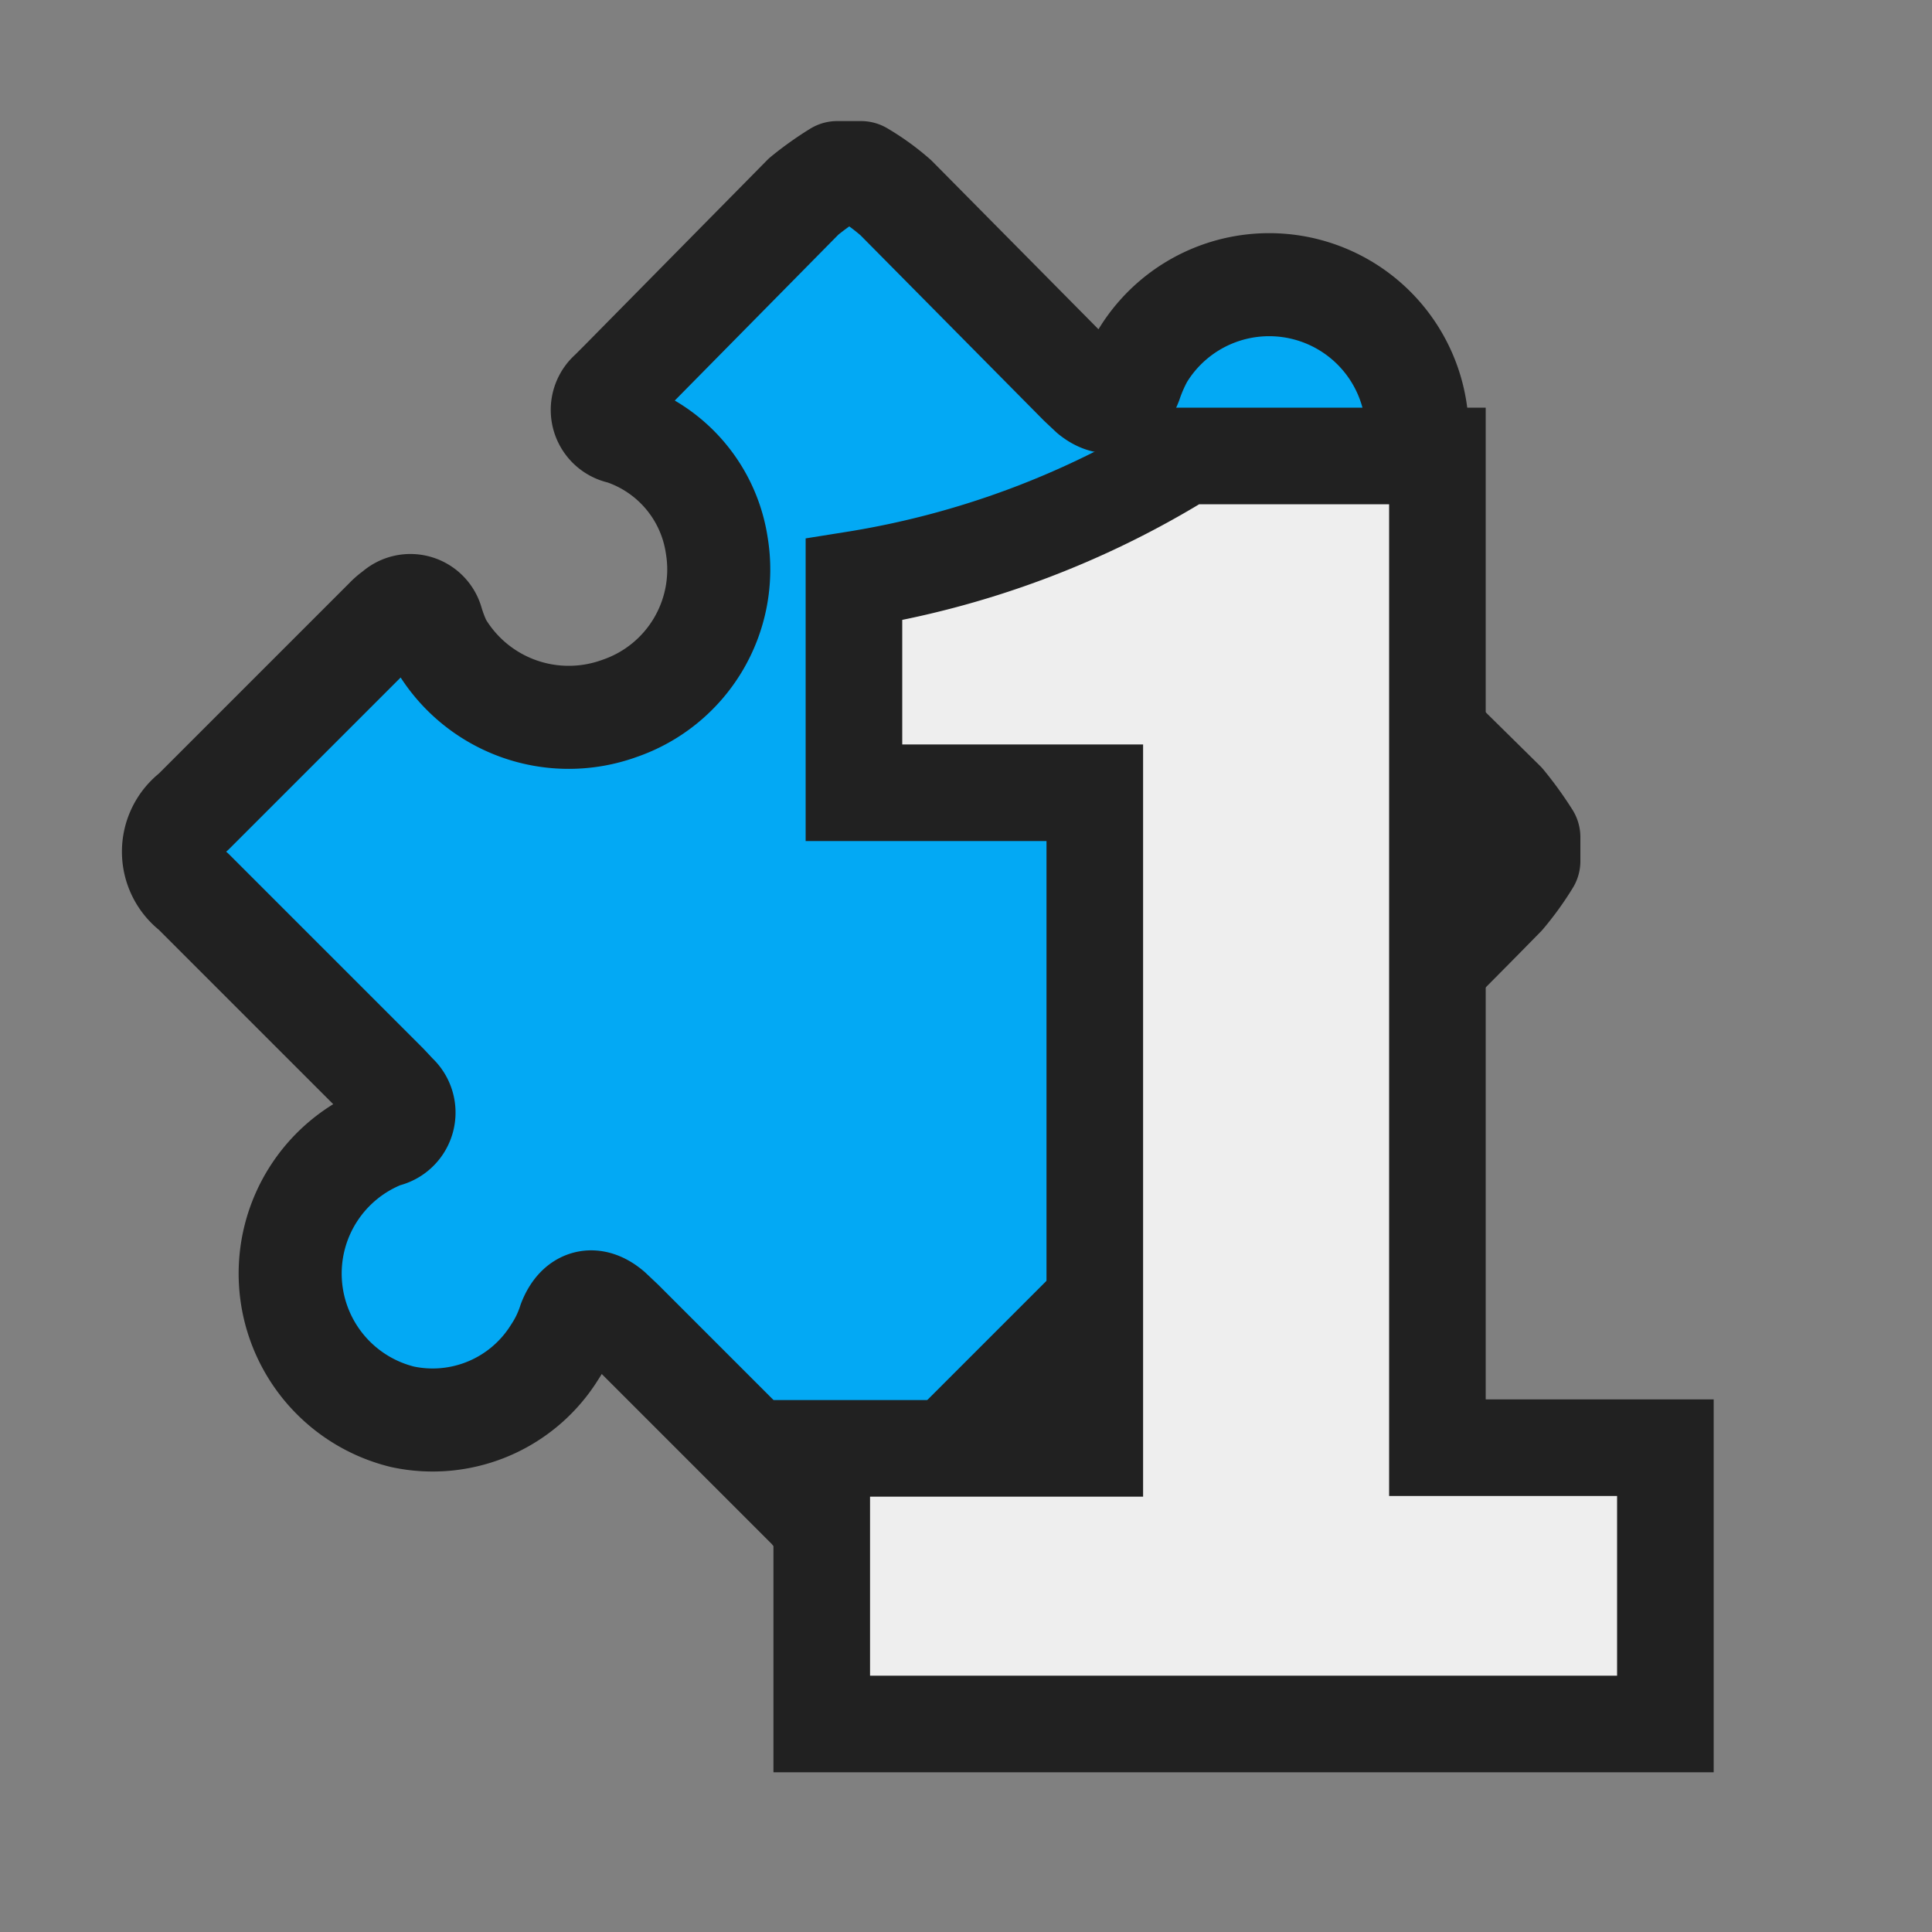 <svg xmlns="http://www.w3.org/2000/svg" viewBox="0 0 30 30"><rect x="0" y="0" width="30" height="30" fill="#808080" stroke="none"/><path d="M20.49,16.78c1-1,1.91-1.9,2.86-2.87a4.38,4.38,0,0,0,.39-.54V13a5.3,5.3,0,0,0-.39-.54L20.49,9.64l-.16-.17a.36.36,0,0,1,.17-.62A2.25,2.25,0,0,0,22,6.53a2.3,2.3,0,0,0-4.26-1,2.54,2.54,0,0,0-.18.41c-.12.32-.36.39-.62.18l-.17-.16L13.91,3.07a3.54,3.54,0,0,0-.54-.39H13a4.87,4.87,0,0,0-.52.37L9.64,5.93l-.16.16a.36.36,0,0,0,.17.63,2.18,2.18,0,0,1,1.48,1.75A2.28,2.28,0,0,1,9.62,11,2.31,2.31,0,0,1,6.84,10a2.37,2.37,0,0,1-.13-.34.35.35,0,0,0-.58-.16A.8.8,0,0,0,6,9.61l-3,3a.77.77,0,0,0,0,1.23l3,3,.15.16a.37.37,0,0,1-.18.64A2.29,2.29,0,0,0,6.25,22a2.23,2.23,0,0,0,2.36-1,1.93,1.93,0,0,0,.23-.48c.13-.33.37-.4.64-.17l.18.17,2.92,2.92a.78.78,0,0,0,1.25,0l3-3Z" fill="#03a9f4" stroke="#212121" stroke-linejoin="round" stroke-width="1.6"/><path d="M12.76,22.49H17V12.31H13.26V9a13.92,13.92,0,0,0,5.15-1.92h3.91v15.4h3.54v4.29H12.76Z" fill="#eee" stroke="#212121" stroke-width="1.5"/><rect width="30" height="30" fill="none"/></svg>